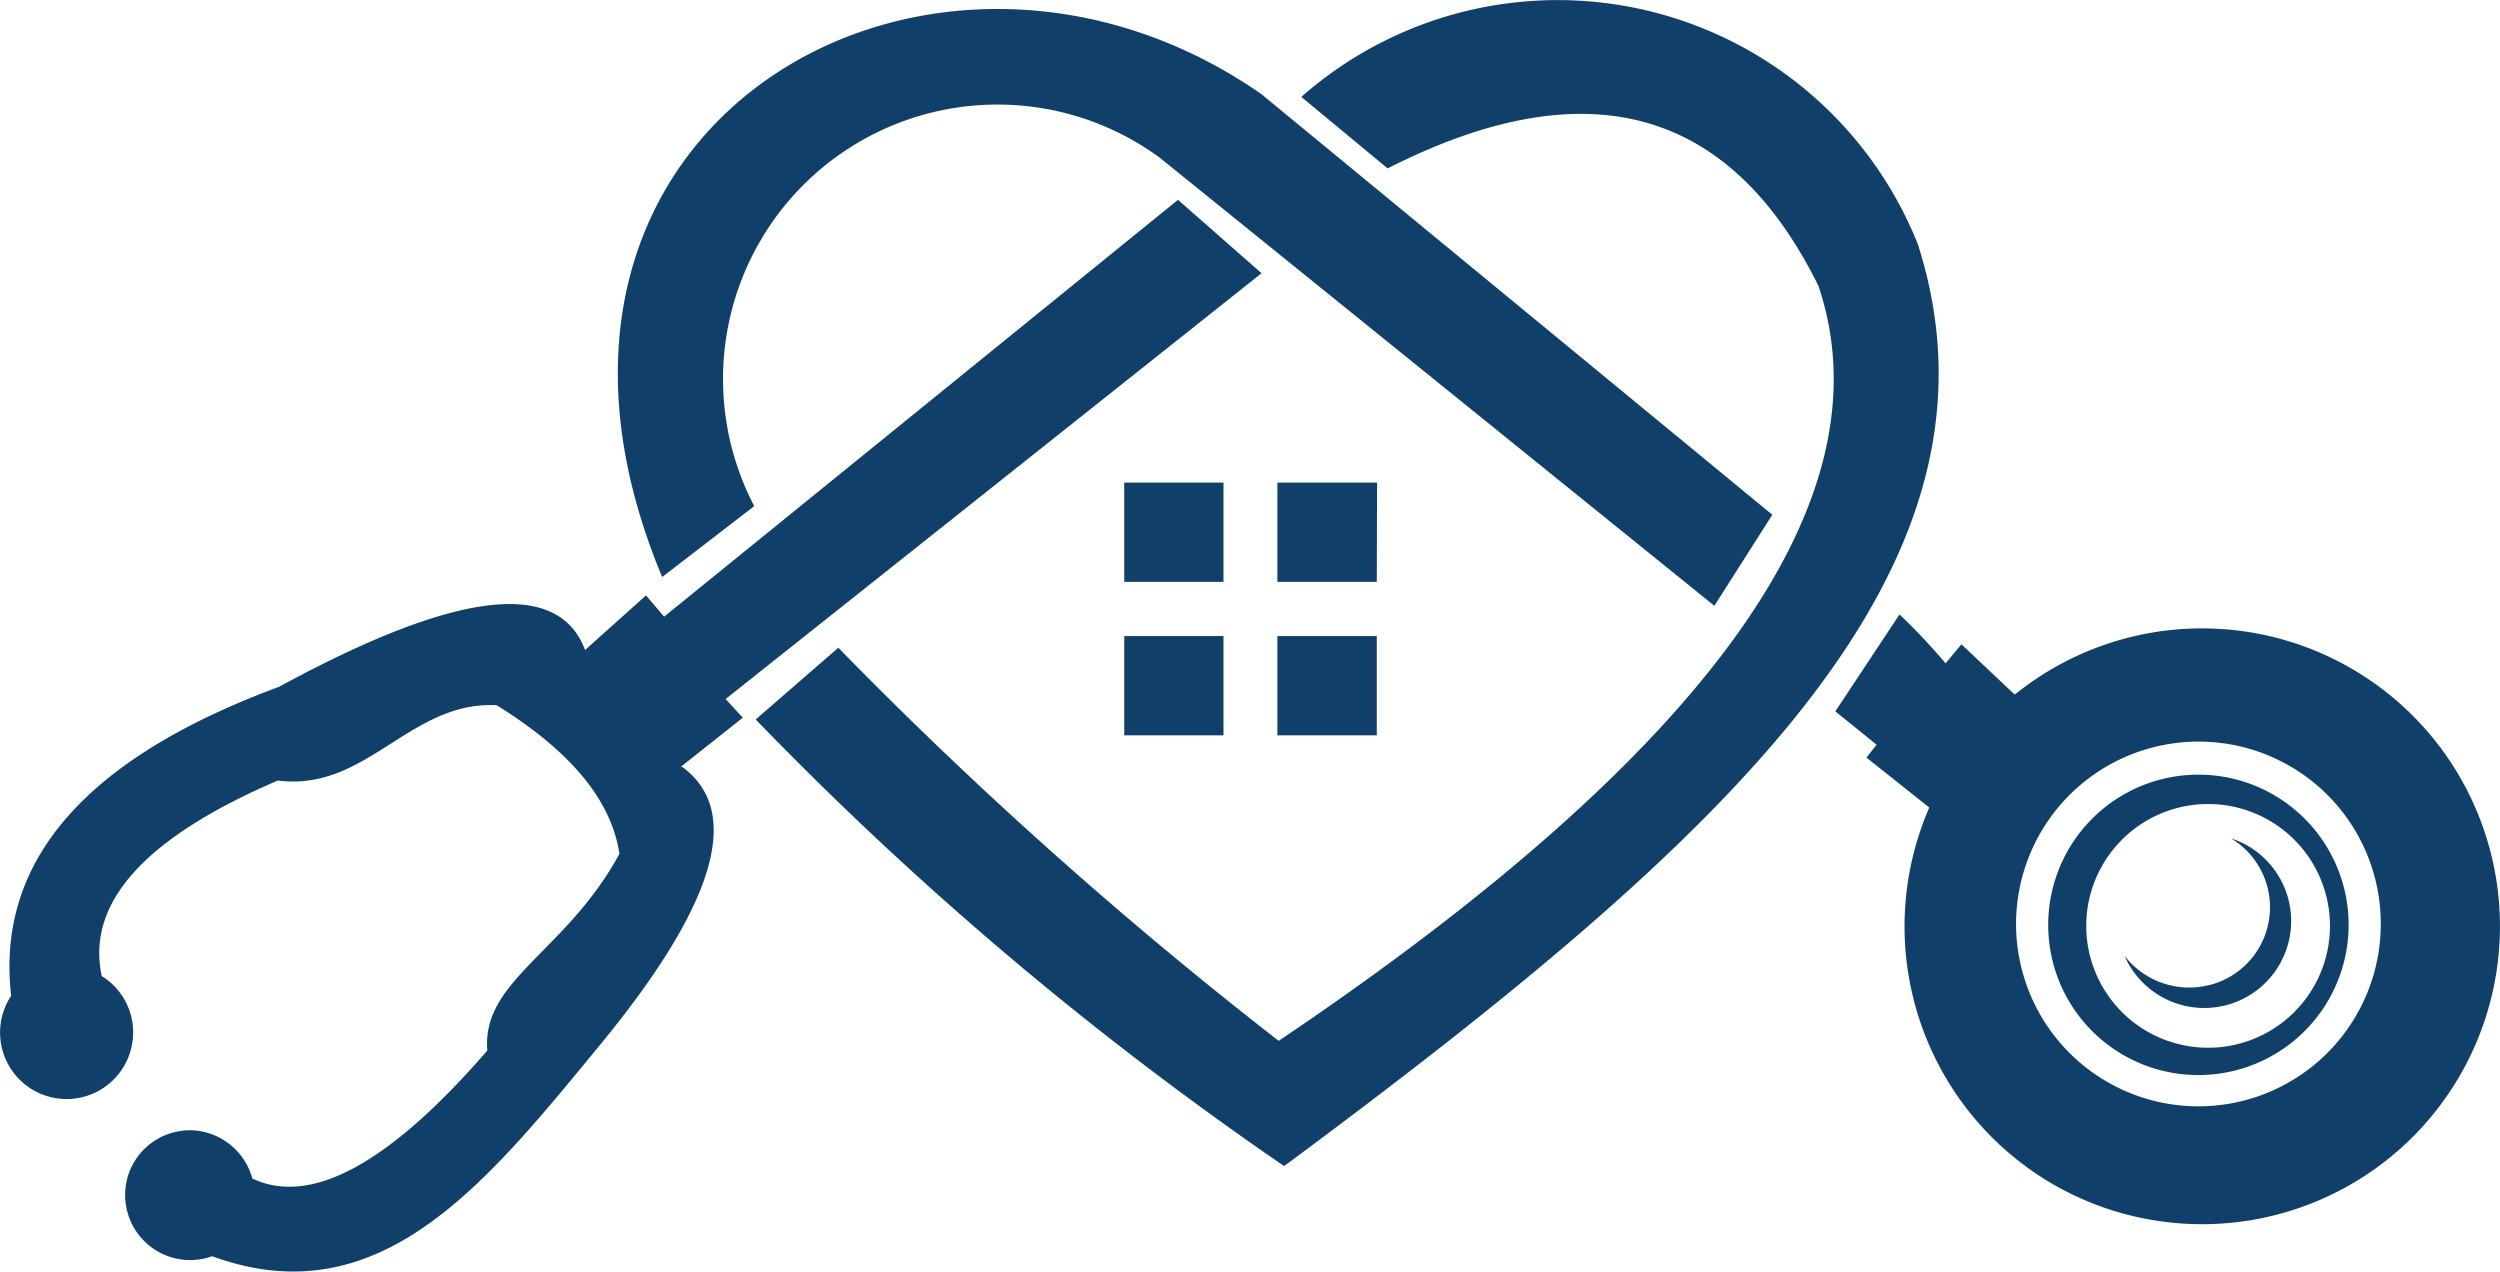 <svg xmlns="http://www.w3.org/2000/svg" viewBox="0 0 170.27 86.6"><defs><style>.cls-1{fill:#104069;fill-rule:evenodd;}</style></defs><g id="Layer_2" data-name="Layer 2"><g id="Layer_1-2" data-name="Layer 1"><path class="cls-1" d="M57.09,44.11a294,294,0,0,0,30,26.78q44.07-29.68,36.76-51.42-9.06-18.31-29.34-8L88.63,6.6a26.41,26.41,0,0,1,42,10.06c7.09,22.25-13.43,40.71-43.17,62.76A233.54,233.54,0,0,1,51.47,49l5.69-4.94Z"/><path class="cls-1" d="M46.44,52.21q6.31,4.6-5.75,19.17C33,80.73,25.79,89.71,14.45,85.56A4.43,4.43,0,0,1,9,79.39,4.43,4.43,0,0,1,13.37,77a4.48,4.48,0,0,1,3.82,3.27q6,2.83,16-8.72c-.39-4.8,5.36-6.7,9-13.4-.56-3.66-3.33-7-8.37-10.12-5.91-.3-8.85,5.91-14.9,5.13Q5.32,59,6.93,66.48A4.5,4.5,0,0,1,9,71.09,4.53,4.53,0,1,1,.76,67.82Q-.82,54.11,19,46.78q18.09-9.84,20.85-2.51L44,40.55,45.23,42l35-28.39,5.69,5-36.5,29,1.17,1.27-4.25,3.37Z"/><path class="cls-1" d="M51.37,34.47,45.1,39.3C32.19,8.4,63.46-9.21,85.91,6.41l34.8,28.65-3.95,6.2L79,10.75A18.69,18.69,0,0,0,51.37,34.47Z"/><path class="cls-1" d="M149.73,50.51a12.42,12.42,0,1,0,12.42,12.41A12.4,12.4,0,0,0,149.73,50.51Zm-10,30.09A20.3,20.3,0,0,1,131.4,55l-4.28-3.4.69-.88L125,48.45l4.37-6.6a40.43,40.43,0,0,1,3.14,3.33l1.08-1.3,3.63,3.43a20.29,20.29,0,1,1,2.51,33.29Z"/><path class="cls-1" d="M150.39,54.76a8.3,8.3,0,1,0,8.3,8.29A8.3,8.3,0,0,0,150.39,54.76ZM139.5,63a10.23,10.23,0,1,1,10.23,10.22A10.22,10.22,0,0,1,139.5,63Z"/><path class="cls-1" d="M150.45,67.1a5.47,5.47,0,0,0,1.5-10,5.92,5.92,0,1,1-7.25,8,5.56,5.56,0,0,0,5.72,2Z"/><path class="cls-1" d="M87,50.08h6.77V43.32H87ZM76.57,43.32v6.76h6.76V43.32Zm6.76-10.45H76.57v6.76h6.76Zm10.46,0H87v6.76h6.77Z"/></g></g></svg>